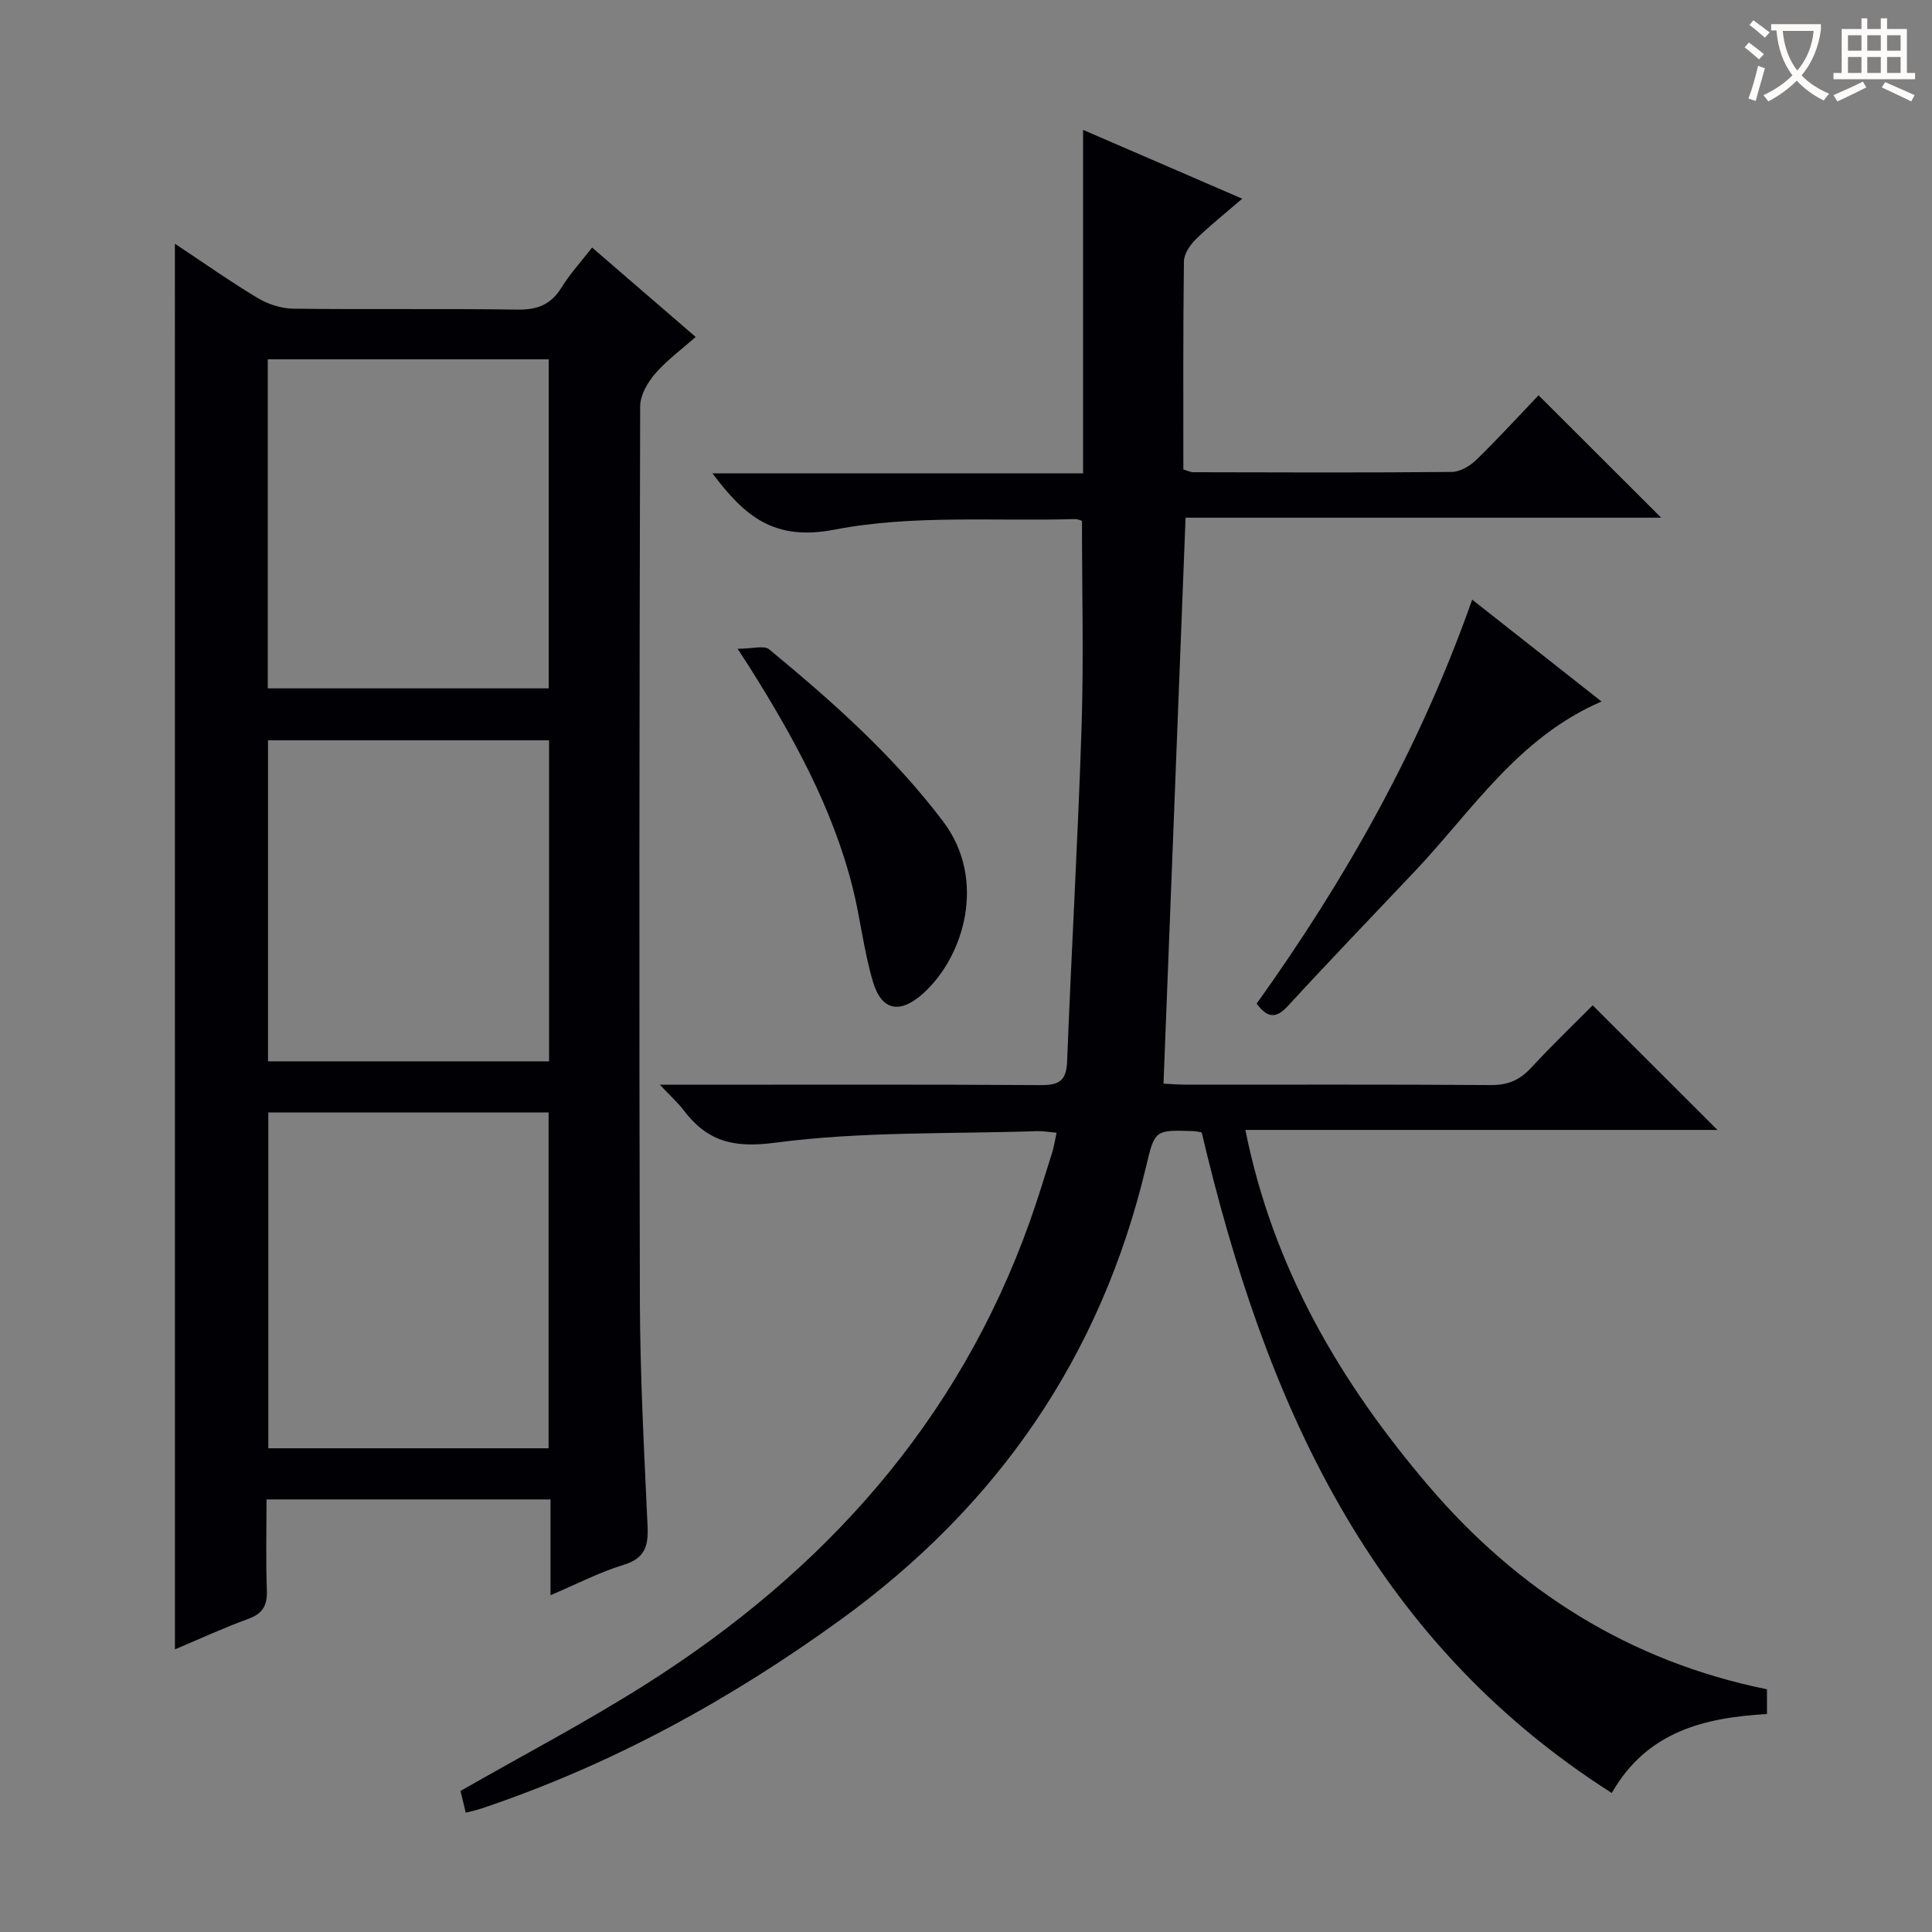<svg enable-background="new 0 0 400 400" viewBox="0 0 400 400" xmlns="http://www.w3.org/2000/svg"><rect x="0" y="0" width="400" height="400" fill="#808080" stroke="none"/><g fill="#010105"><path d="m96.43 375.3c-.47-1.95-.82-3.37-1.09-4.5 12.92-7.4 26.03-14.26 38.48-22.16 36.76-23.3 64.58-54.19 79.4-95.76 1.67-4.69 3.11-9.46 4.61-14.21.39-1.24.57-2.54.92-4.15-1.51-.13-2.78-.37-4.03-.33-18.11.61-36.38.03-54.26 2.4-8.77 1.16-14.08-.35-18.96-6.78-1.16-1.52-2.62-2.82-4.88-5.23h6.46c24.17 0 48.33-.08 72.49.08 3.8.02 5.21-.97 5.37-4.94.89-23.1 2.25-46.19 2.99-69.29.45-14.09.08-28.21.08-42.59-.22-.06-.85-.39-1.47-.37-16.62.49-33.61-.94-49.73 2.18-12.61 2.44-18.62-2.77-25.31-11.65h76.74c0-23.98 0-47.21 0-71.11 10.41 4.5 20.8 9 32.95 14.25-3.73 3.22-6.84 5.67-9.63 8.43-1.19 1.17-2.42 3-2.44 4.54-.19 14.33-.12 28.65-.12 43.09.85.24 1.46.57 2.07.57 17.83.04 35.66.11 53.5-.06 1.71-.02 3.75-1.21 5.05-2.47 4.52-4.4 8.79-9.07 12.92-13.4 8.65 8.64 16.76 16.73 25.39 25.34-32.97 0-65.75 0-98.47 0-1.54 39.48-3.05 78.14-4.57 117.18 1.58.07 3.2.21 4.83.21 21 .01 42-.07 63 .08 3.48.02 5.94-1.04 8.26-3.55 4.29-4.64 8.86-9.03 12.77-12.96 8.81 8.8 17.44 17.42 25.83 25.8-31.55 0-64.23 0-97.74 0 5.76 28.71 19.7 52.31 37.88 73.64 18.6 21.81 41.74 36.41 70.11 42.17v5.12c-12.9.75-24.83 3.56-32.13 16.35-50.32-32.03-71.85-81.43-84.9-136.76-.24-.04-1.02-.25-1.82-.28-7.84-.25-7.9-.25-9.69 7.31-9.3 39.24-30.66 70.24-63.27 93.87-22.93 16.61-47.43 30.04-74.31 39.06-.93.33-1.89.52-3.28.88z"/><path d="m36.21 50.46c6.07 4.02 11.48 7.85 17.15 11.25 2.14 1.28 4.87 2.17 7.34 2.2 15.49.2 30.99-.04 46.48.19 4.1.06 6.89-1.05 9.06-4.55 1.74-2.8 4-5.28 6.34-8.3 7.11 6.14 14 12.08 21.45 18.51-2.93 2.6-5.99 4.83-8.4 7.62-1.57 1.82-3.08 4.45-3.09 6.72-.16 61.65-.24 123.29-.06 184.94.04 15.62.87 31.25 1.59 46.86.19 4.13-.48 6.72-4.95 8.08-5.01 1.53-9.74 4-15.14 6.29 0-6.94 0-13.2 0-19.83-19.6 0-38.82 0-58.8 0 0 6.23-.16 12.5.07 18.76.11 3.1-.77 4.85-3.8 5.95-5.09 1.85-10.02 4.14-15.23 6.33-.01-97.15-.01-193.65-.01-291.02zm77.37 249.39c0-23.52 0-46.54 0-69.52-19.57 0-38.77 0-58.03 0v69.52zm-58.14-157.33h58.16c0-22.96 0-45.51 0-68.13-19.54 0-38.74 0-58.16 0zm58.24 10.75c-19.56 0-38.76 0-58.19 0v66.47h58.19c0-22.16 0-44.06 0-66.47z"/><path d="m304.8 124.15c9.18 7.23 17.73 13.97 26.78 21.09-17.28 7.45-26.75 22.55-38.6 35.09-8.79 9.3-17.68 18.53-26.34 27.95-2.51 2.73-4.24 2.45-6.47-.48 18.36-25.66 33.78-52.86 44.63-83.65z"/><path d="m152.71 134.32c3.09 0 5.47-.75 6.52.11 13.08 10.78 25.71 21.99 36.03 35.64 9.12 12.06 4.34 28-4.14 35.62-4.78 4.29-8.59 3.65-10.41-2.51-1.87-6.32-2.56-12.97-4.17-19.38-4.17-16.61-12.37-31.38-21.4-45.74-.44-.69-.89-1.37-2.43-3.74z"/></g><path d="m362.1 8.8c1.1.8 2.1 1.6 3.1 2.4l-1 1.1c-1.3-1.1-2.3-2-3-2.5zm1.9 4.8c.5.2.9.4 1.4.5-.6 2.3-1.3 4.5-1.9 6.8l-1.5-.5c.8-2.1 1.4-4.3 2-6.8zm-1-9.4c1.3.9 2.4 1.8 3.4 2.5l-1 1.1c-1.4-1.2-2.4-2.1-3.2-2.6zm3.7 2.2v-1.4h10.3v1.2c-.5 3.6-1.8 6.8-4 9.4 1.5 1.6 3.4 2.8 5.7 3.8-.3.4-.7.8-1.1 1.4-2.3-1.1-4.1-2.5-5.6-4.1-1.6 1.6-3.6 3.1-5.9 4.3-.3-.5-.7-.9-1-1.3 2.4-1.1 4.4-2.5 6-4.1-1.9-2.5-3-5.6-3.3-9.3h-1.1zm8.8 0h-6.4c.3 3.3 1.3 6 3 8.2 2-2.3 3.1-5.1 3.4-8.2z" fill="#fcfbfa"/><path d="m385.3 3.8h1.3v2.2h2.8v-2.2h1.3v2.2h4.1v9.1h1.7v1.3h-16.9v-1.3h1.7v-9.1h4.1v-2.2zm.4 13.1.7 1.2c-1.8.9-3.8 1.9-6 2.9-.2-.4-.5-.8-.8-1.3 2.3-1 4.3-1.9 6.1-2.8zm-3.1-6.4h2.8v-3.2h-2.8zm0 4.6h2.8v-3.3h-2.8zm4-4.6h2.8v-3.2h-2.8zm0 4.6h2.8v-3.3h-2.8zm3.7 1.9c2.1.9 4.1 1.8 6.1 2.7l-.7 1.3c-2.2-1.1-4.2-2-6.1-2.9zm3.2-9.7h-2.8v3.2h2.8zm-2.8 7.8h2.8v-3.3h-2.8z" fill="#fcfbfa"/></svg>